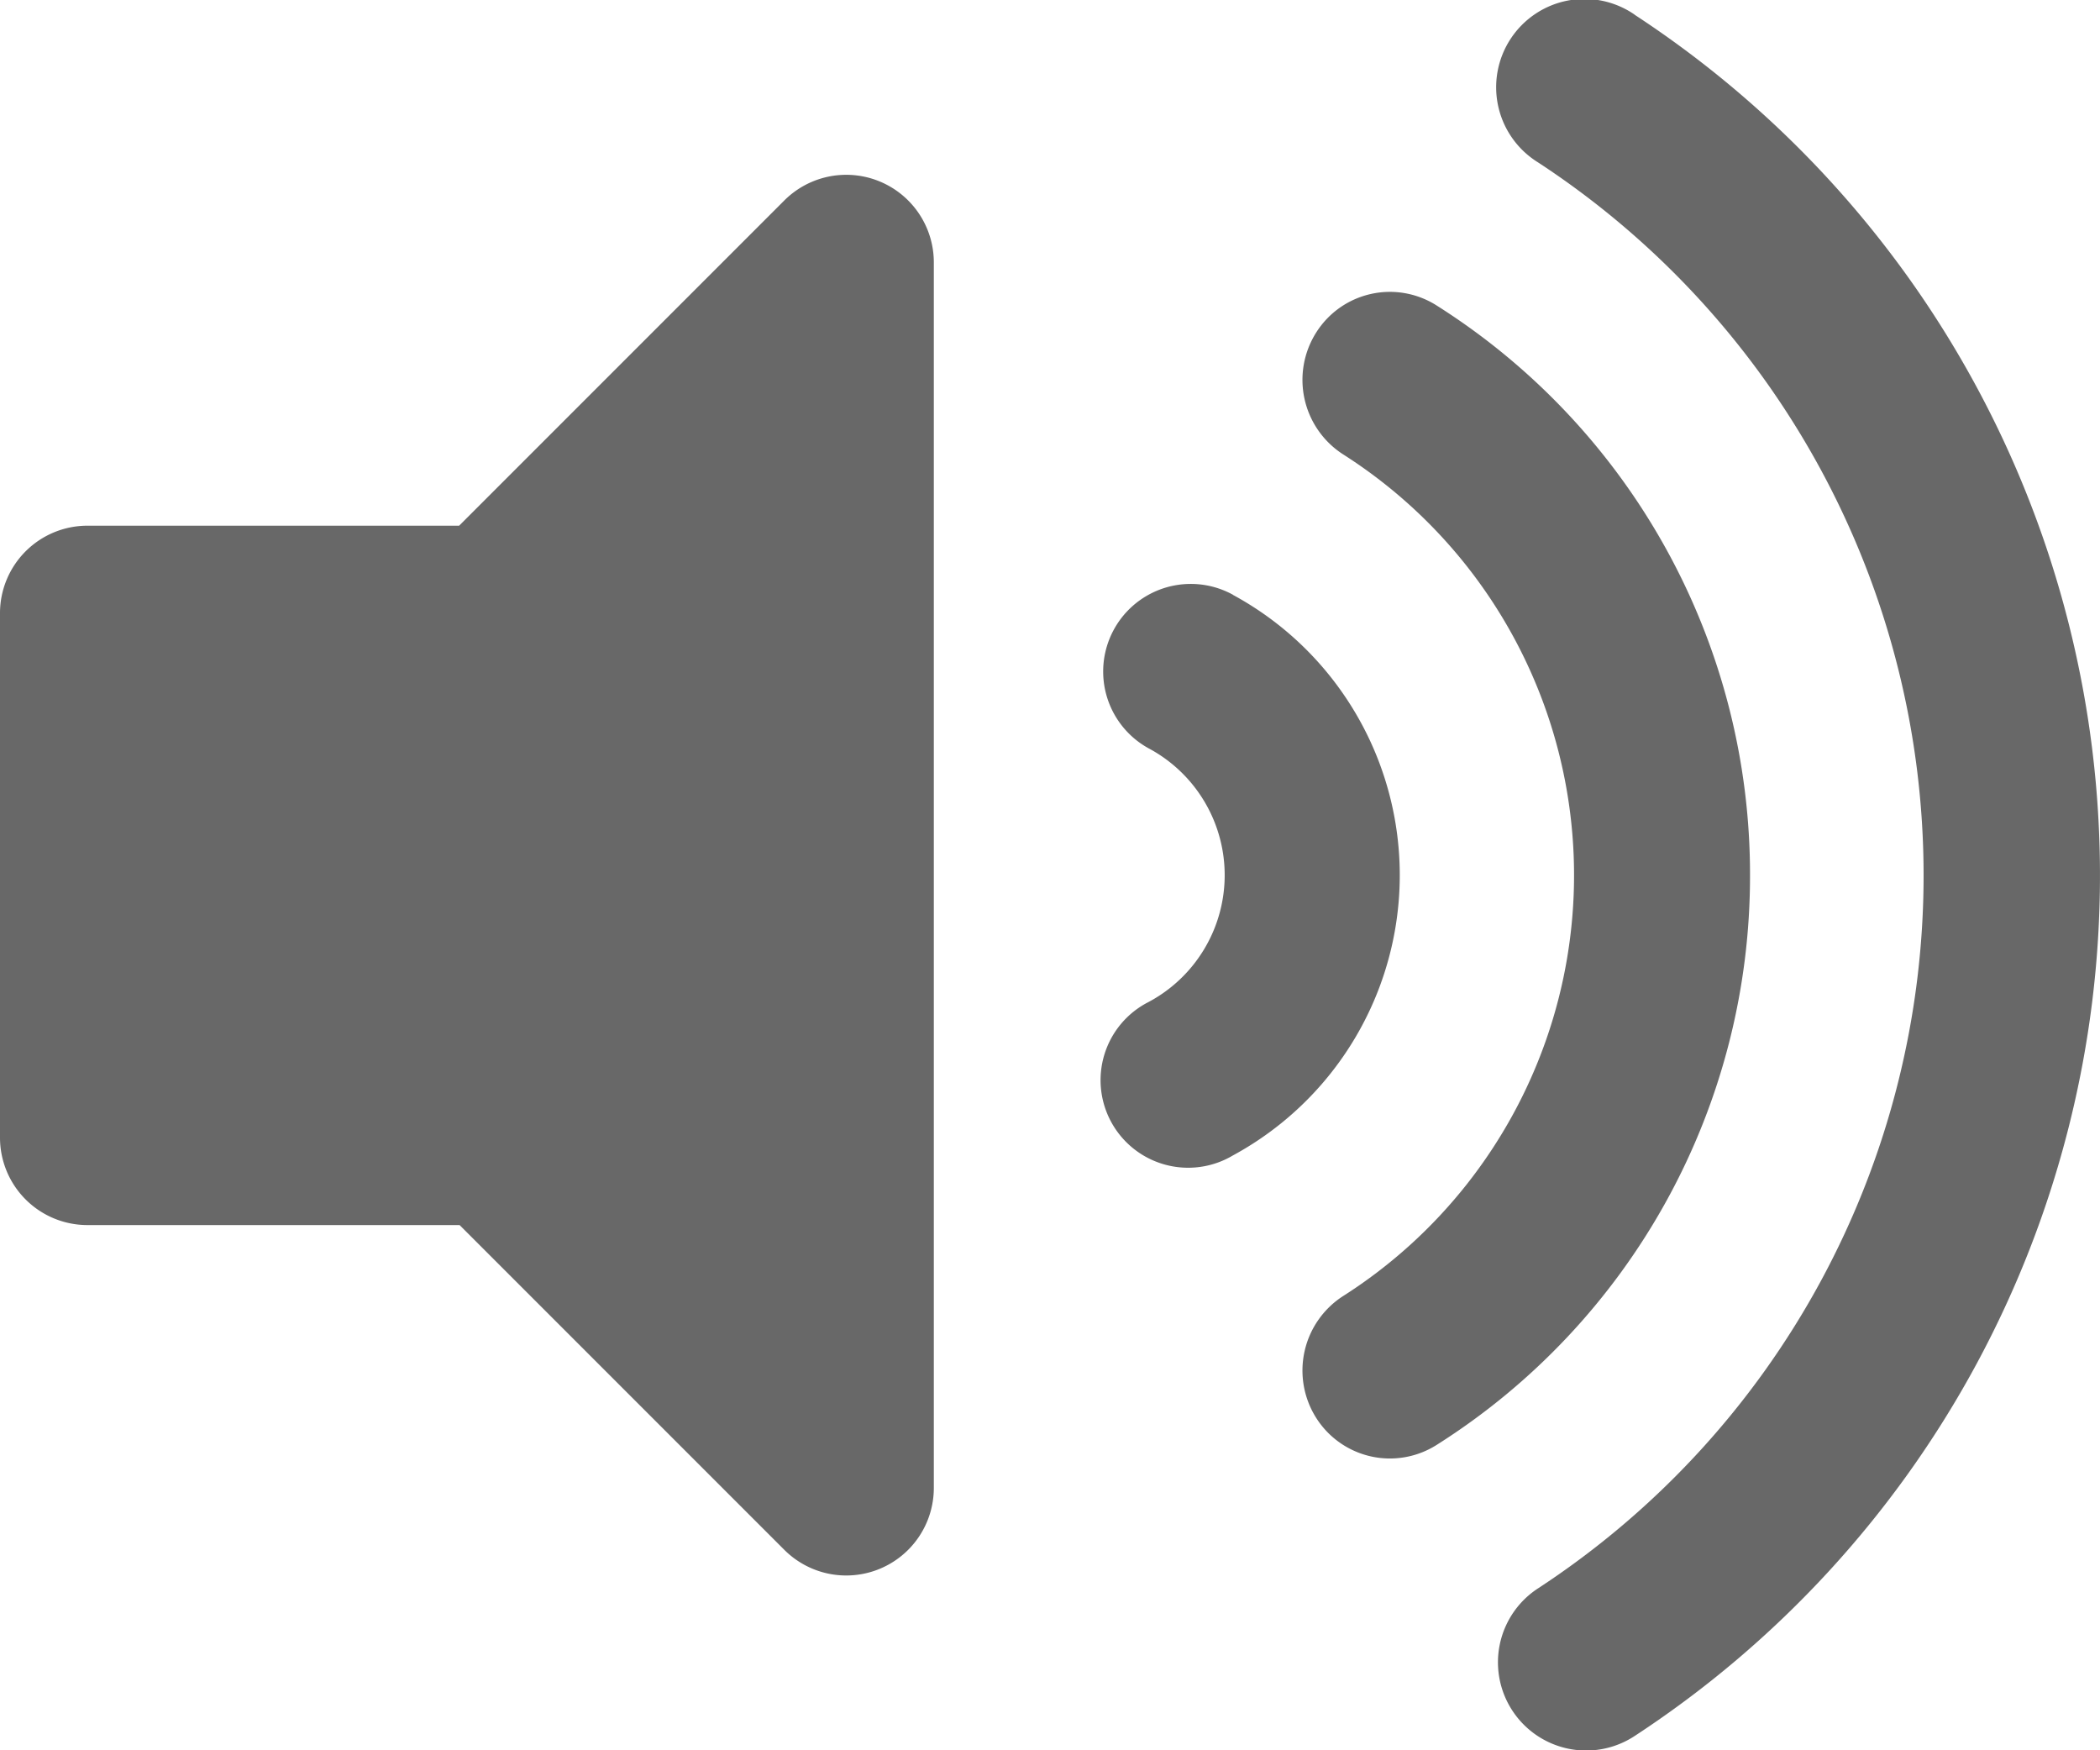 <svg xmlns="http://www.w3.org/2000/svg" width="18.103" height="15.086" viewBox="0 0 18.103 15.086"><defs><style>.a{opacity:0.59;}</style></defs><path class="a" d="M6.758,17.726l-2.8,2.8H.754A.754.754,0,0,0,0,21.276V25.8a.754.754,0,0,0,.754.754H3.962l2.8,2.8a.755.755,0,0,0,1.288-.533V18.259A.755.755,0,0,0,6.758,17.726Zm7.333-1.605a.761.761,0,1,0-.835,1.272,7.343,7.343,0,0,1,0,12.294.76.76,0,1,0,.835,1.271,8.864,8.864,0,0,0,0-14.836Zm.995,7.418a5.8,5.8,0,0,0-2.7-4.91.751.751,0,0,0-1.041.234.763.763,0,0,0,.233,1.048,4.3,4.3,0,0,1,0,7.255.763.763,0,0,0-.233,1.048.752.752,0,0,0,1.041.234A5.8,5.8,0,0,0,15.086,23.538ZM10.63,21.122A.755.755,0,1,0,9.9,22.444a1.239,1.239,0,0,1,0,2.188.755.755,0,1,0,.728,1.322,2.748,2.748,0,0,0,0-4.832Z" transform="translate(0 -15.995)"/></svg>